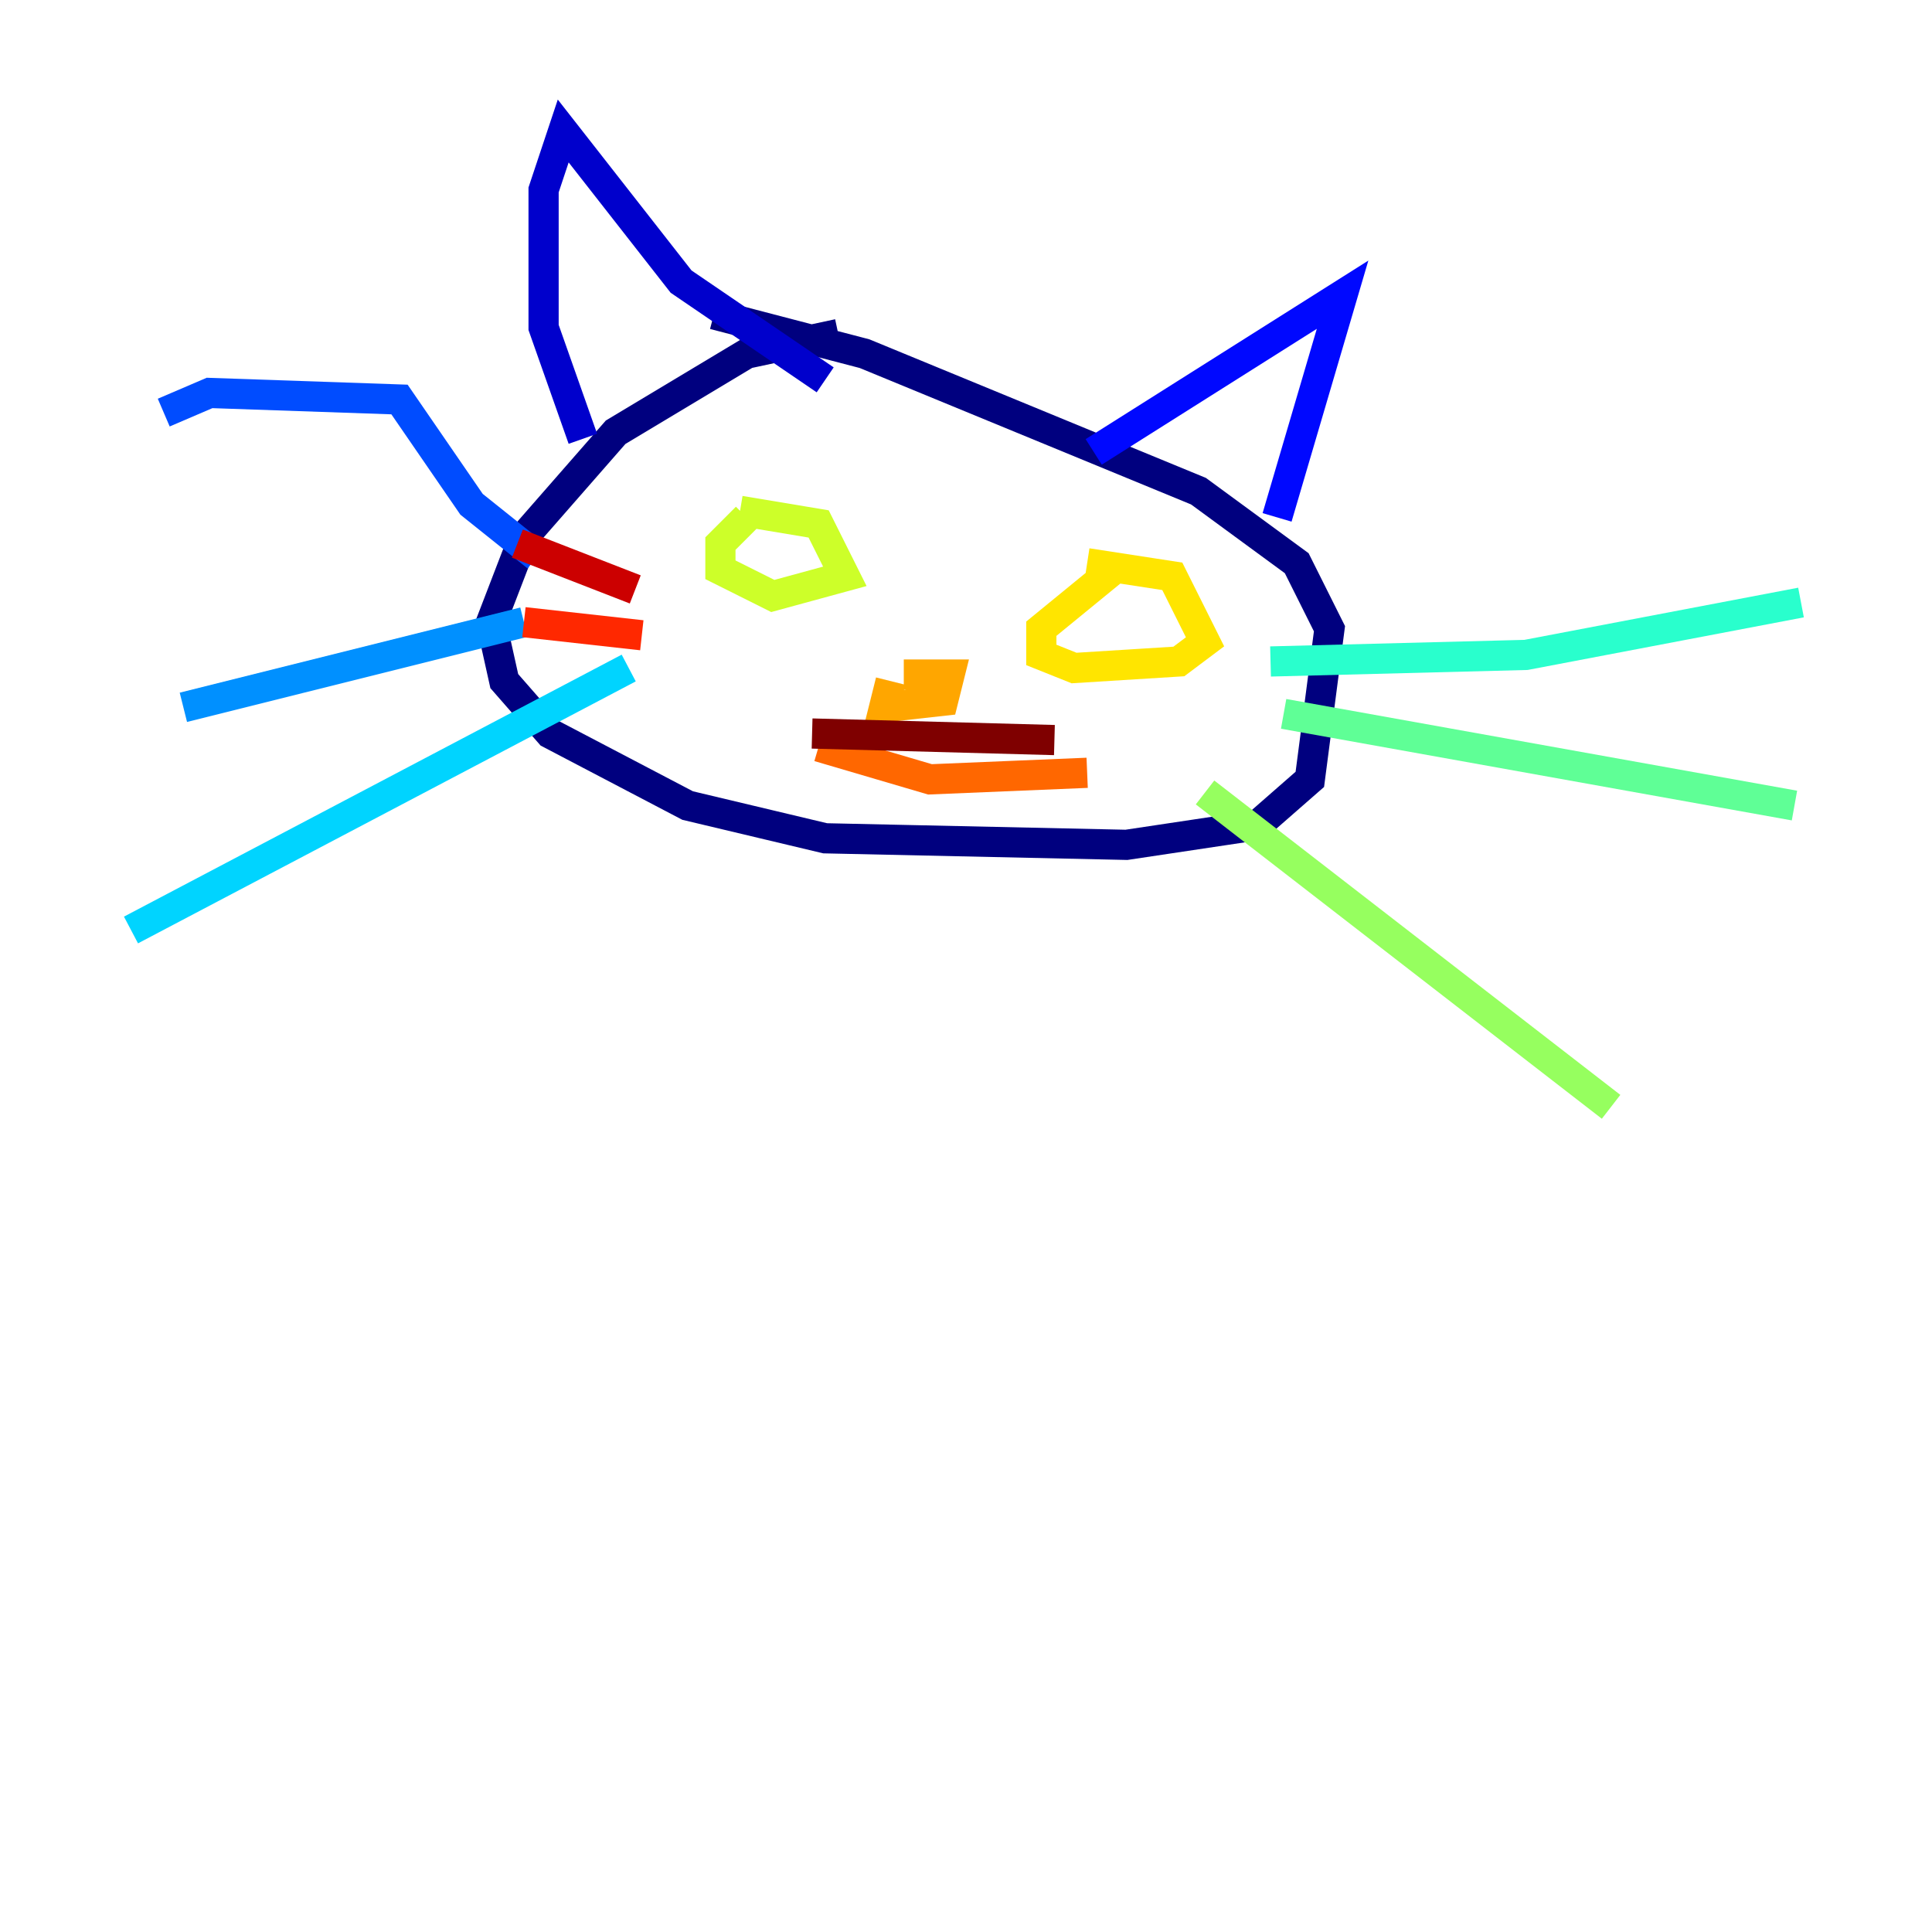 <?xml version="1.0" encoding="utf-8" ?>
<svg baseProfile="tiny" height="128" version="1.2" viewBox="0,0,128,128" width="128" xmlns="http://www.w3.org/2000/svg" xmlns:ev="http://www.w3.org/2001/xml-events" xmlns:xlink="http://www.w3.org/1999/xlink"><defs /><polyline fill="none" points="55.539,22.129 49.464,23.43 40.786,28.637 34.712,35.58 32.542,41.22 33.41,45.125 36.447,48.597 45.559,53.37 54.671,55.539 74.63,55.973 83.308,54.671 86.78,51.634 88.081,41.654 85.912,37.315 79.403,32.542 57.275,23.43 47.295,20.827" stroke="#00007f" stroke-width="2" /><polyline fill="none" points="38.617,29.071 36.014,21.695 36.014,12.583 37.315,8.678 45.125,18.658 54.671,25.166" stroke="#0000cc" stroke-width="2" /><polyline fill="none" points="72.461,29.939 88.949,19.525 84.61,34.278" stroke="#0008ff" stroke-width="2" /><polyline fill="none" points="35.58,36.881 31.241,33.41 26.468,26.468 13.885,26.034 10.848,27.336" stroke="#004cff" stroke-width="2" /><polyline fill="none" points="34.712,41.22 12.149,46.861" stroke="#0090ff" stroke-width="2" /><polyline fill="none" points="41.654,44.258 8.678,61.614" stroke="#00d4ff" stroke-width="2" /><polyline fill="none" points="84.176,43.824 101.098,43.39 119.322,39.919" stroke="#29ffcd" stroke-width="2" /><polyline fill="none" points="85.044,47.295 118.888,53.37" stroke="#5fff96" stroke-width="2" /><polyline fill="none" points="79.837,52.502 106.739,73.329" stroke="#96ff5f" stroke-width="2" /><polyline fill="none" points="49.464,34.278 47.729,36.014 47.729,37.749 51.2,39.485 55.973,38.183 54.237,34.712 49.031,33.844" stroke="#cdff29" stroke-width="2" /><polyline fill="none" points="73.763,37.749 68.99,41.654 68.99,43.39 71.159,44.258 78.102,43.824 79.837,42.522 77.668,38.183 72.027,37.315" stroke="#ffe500" stroke-width="2" /><polyline fill="none" points="59.01,45.125 58.576,46.861 62.481,46.427 62.915,44.691 59.878,44.691" stroke="#ffa600" stroke-width="2" /><polyline fill="none" points="54.237,49.464 61.614,51.634 72.027,51.2" stroke="#ff6700" stroke-width="2" /><polyline fill="none" points="34.712,41.22 42.522,42.088" stroke="#ff2800" stroke-width="2" /><polyline fill="none" points="34.278,36.014 42.088,39.051" stroke="#cc0000" stroke-width="2" /><polyline fill="none" points="53.803,48.597 69.858,49.031" stroke="#7f0000" stroke-width="2" /></svg>